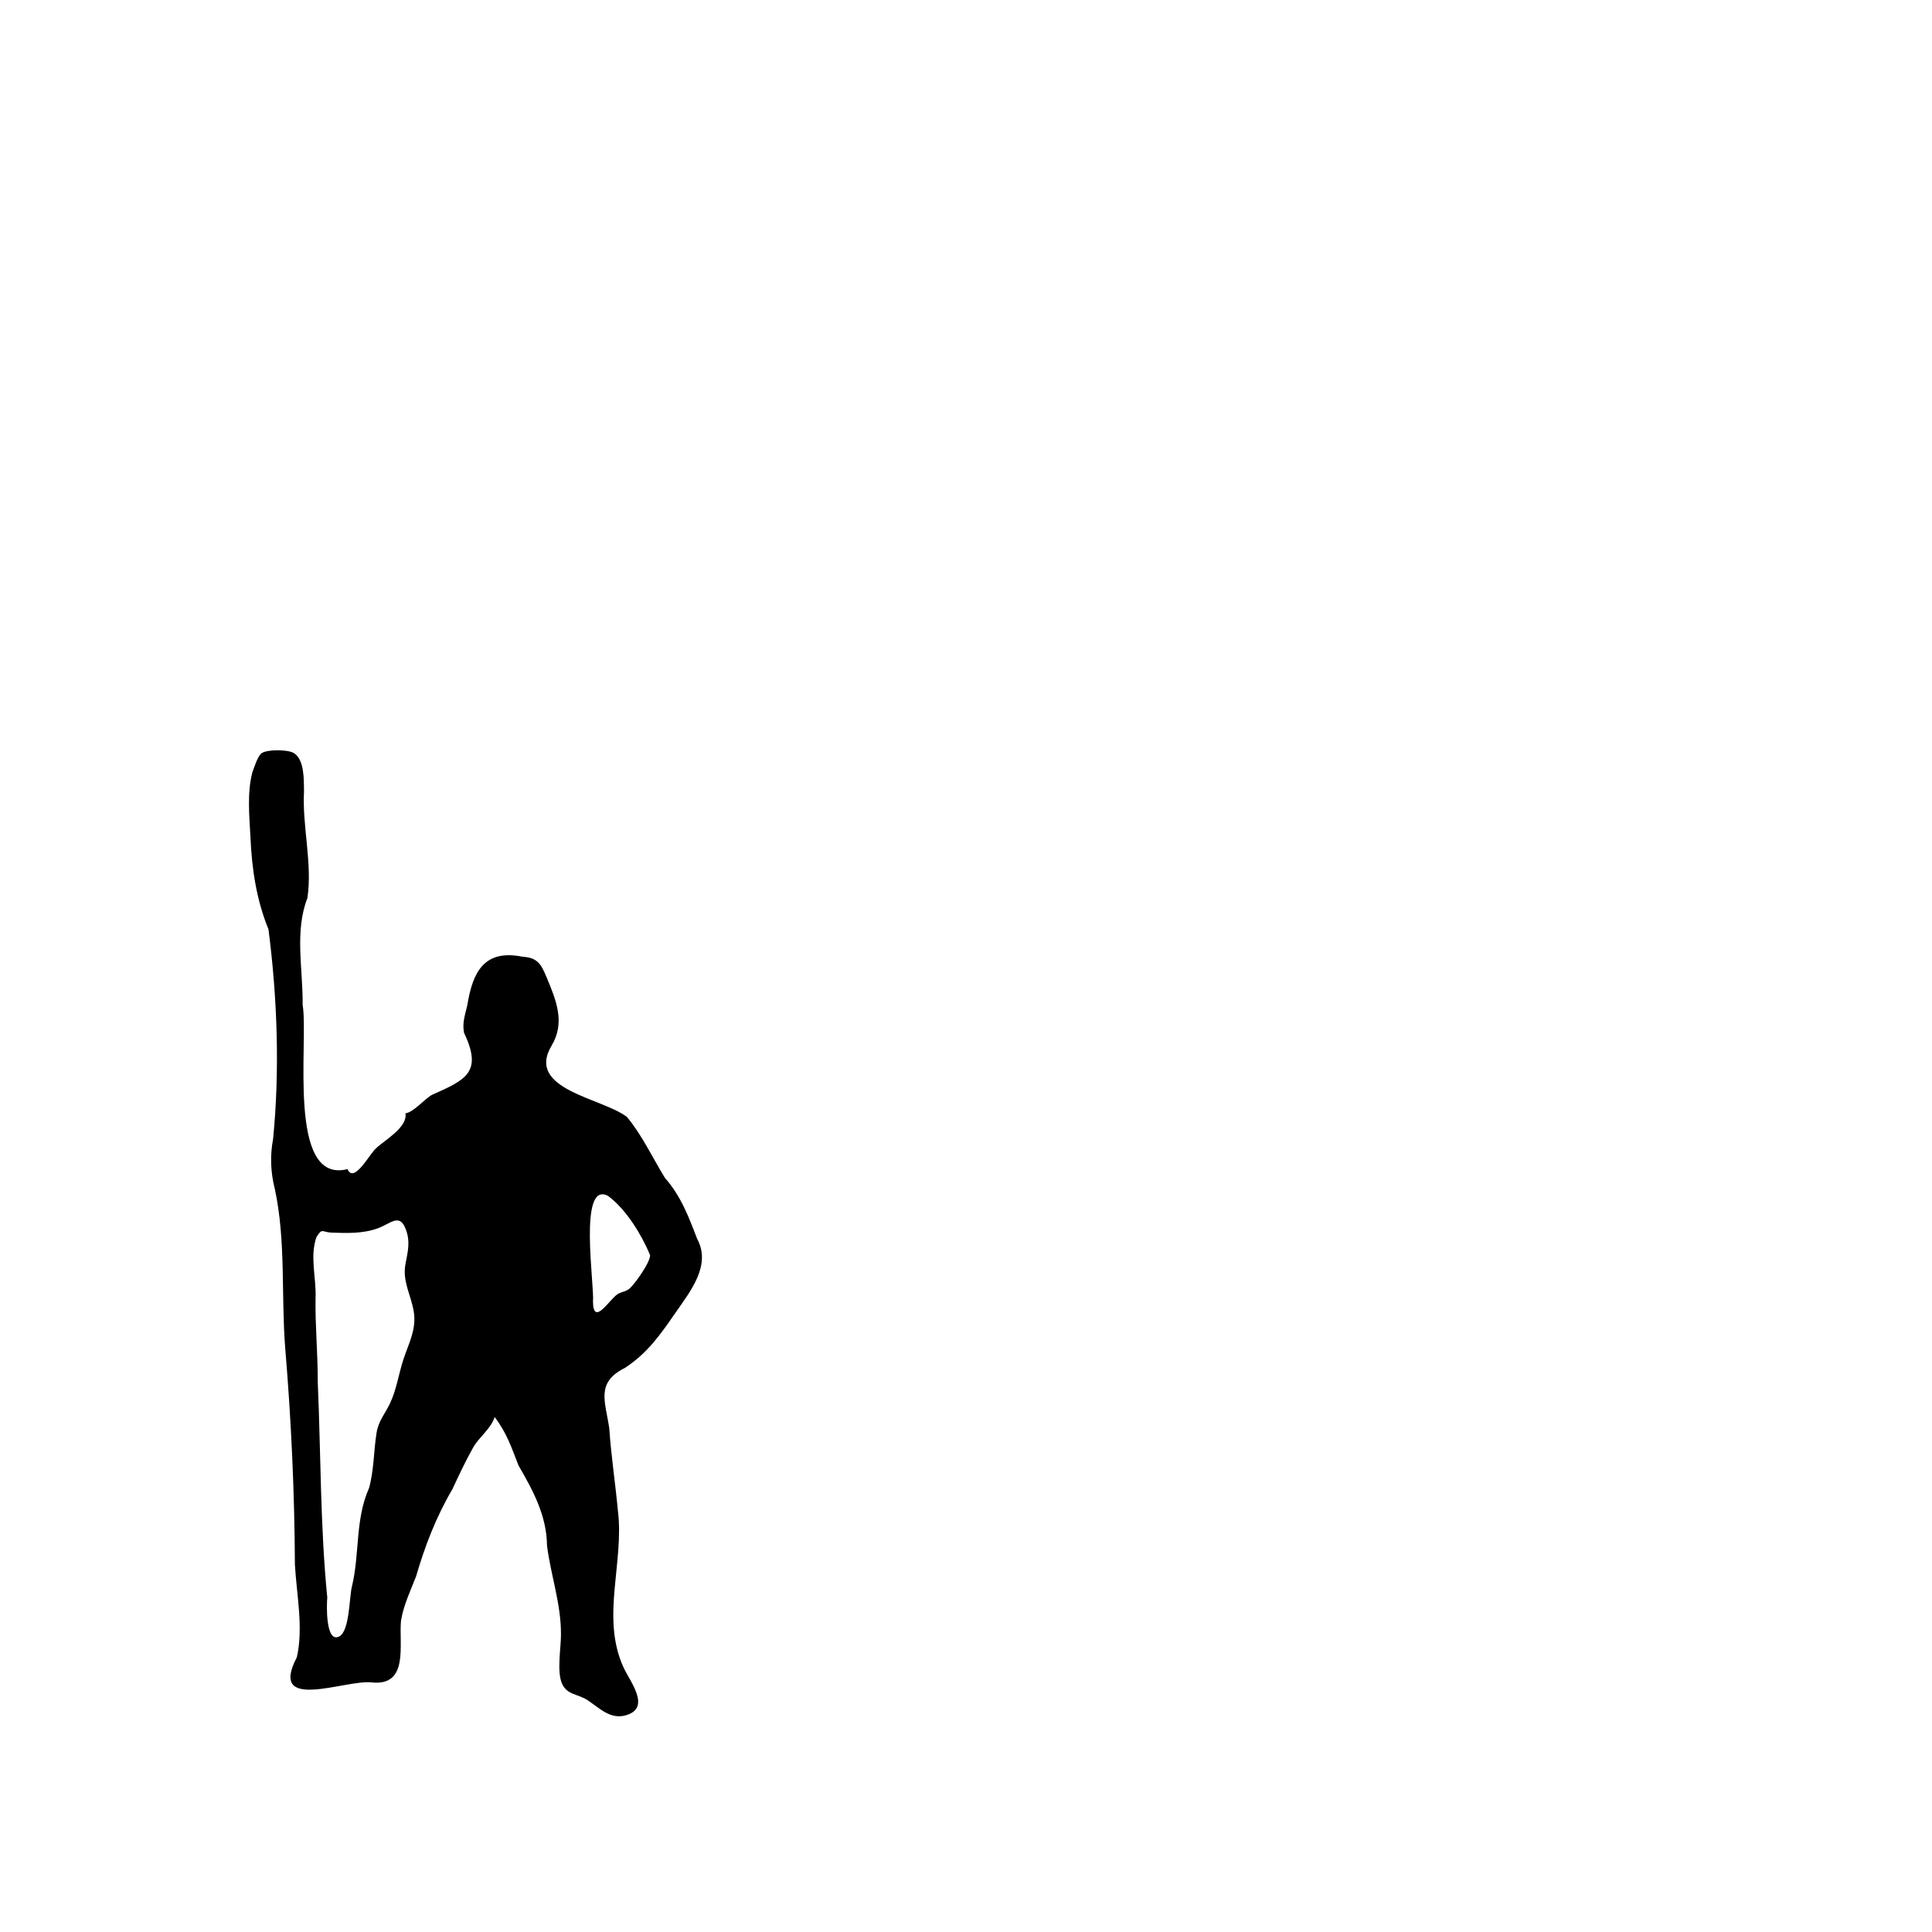 <svg xmlns="http://www.w3.org/2000/svg" xml:space="preserve" baseProfile="tiny" overflow="visible" version="1.2" viewBox="0 0 600 600"><path fill="none" d="M0 0h600v600H0z"/><path d="M153.624 440.067c-1.201 3.711-4.826 6.183-6.707 9.515-2.34 4.145-4.412 8.6-6.434 12.918-5.02 8.564-8.523 17.594-11.278 27.102-1.766 4.457-3.873 8.94-4.671 13.701-.706 7.452 2.566 20.434-9.116 19.182-8.114-.942-32.246 9.47-23.239-7.789 2.105-9.181-.065-19.425-.598-28.837-.104-22.486-1.136-44.877-3.012-67.28-1.285-16.436.257-33.21-3.226-49.361-1.301-5.122-1.519-10.298-.534-15.488 2.104-21.276 1.321-43.83-1.432-65.111-3.732-9.189-5.171-18.702-5.596-28.608-.344-6.575-1.076-13.772.585-20.131.47-1.278 1.677-5.092 2.836-5.938 1.748-1.276 8.242-1.203 10.073-.058 3.349 2.095 3.076 8.509 3.137 11.917-.589 10.802 2.665 22.37 1.052 33.107-4.058 10.428-1.334 22.156-1.481 33.128 1.937 11.332-5.046 55.915 13.939 51.038 2.047 4.735 6.982-5.019 8.959-6.54 2.381-2.334 9.803-6.405 9.034-10.785 2.411-.226 6.024-4.535 8.231-5.731 10.625-4.712 15.774-7.015 9.968-19.285-.623-3.15.342-5.558 1.027-8.624 1.66-10.238 5.216-17.423 17.231-14.972 4.577.256 5.703 2.381 7.304 6.194 3.096 7.372 5.923 14.233 1.628 21.398-8.185 13.696 15.76 16.218 23.397 22.158 4.664 5.571 7.979 12.716 11.818 18.952 4.919 5.546 7.376 12.083 9.98 18.878 4.48 8.24-2.104 16.305-6.768 23.04-4.726 6.823-8.656 12.46-15.63 17.043-9.22 4.588-6.065 10.487-4.882 18.839.573 8.49 1.875 16.958 2.667 25.432 2.038 16.265-5.409 33.312 1.809 48.88 2.039 4.358 8.411 12.247.987 14.654-5.019 1.628-8.418-2.082-12.164-4.569-3.097-2.057-6.514-1.589-8.052-5.347-1.559-3.808-.231-10.982-.256-15.113.054-9.484-3.167-18.318-4.34-27.636-.093-9.284-4.371-17.085-8.855-24.85-2.268-5.8-3.579-9.946-7.391-15.023zm-51.985 56.06c-.221 2.136-.569 14.385 3.752 12.061 3.244-1.744 3.072-12.411 3.901-15.49 2.471-10.197.939-20.769 5.323-30.577 1.547-5.597 1.416-11.444 2.33-17.138.604-3.763 2.621-5.876 4.158-9.117 2.098-4.423 2.742-9.435 4.298-14.037 1.694-5.011 3.99-9.162 3.079-14.595-.858-5.12-3.576-9.322-2.552-14.699.778-4.081 1.631-7.275-.145-11.342-1.879-4.302-4.631-1.119-8.464.276-4.585 1.668-9.56 1.514-14.383 1.327-2.983-.116-2.802-1.581-4.646 1.381-2.142 5.963-.031 12.764-.287 18.881-.172 8.271.717 17.289.68 26.148.964 22.182.765 44.86 2.956 66.921zm100.243-106.388c-2.661-6.3-7.316-14.034-12.973-18.29-9.448-5.182-4.222 27.886-4.753 32.805.127 7.709 4.974-.47 7.501-2.246 1.249-.882 2.597-.77 3.854-1.828 1.478-1.244 6.553-8.215 6.371-10.441z"/></svg>